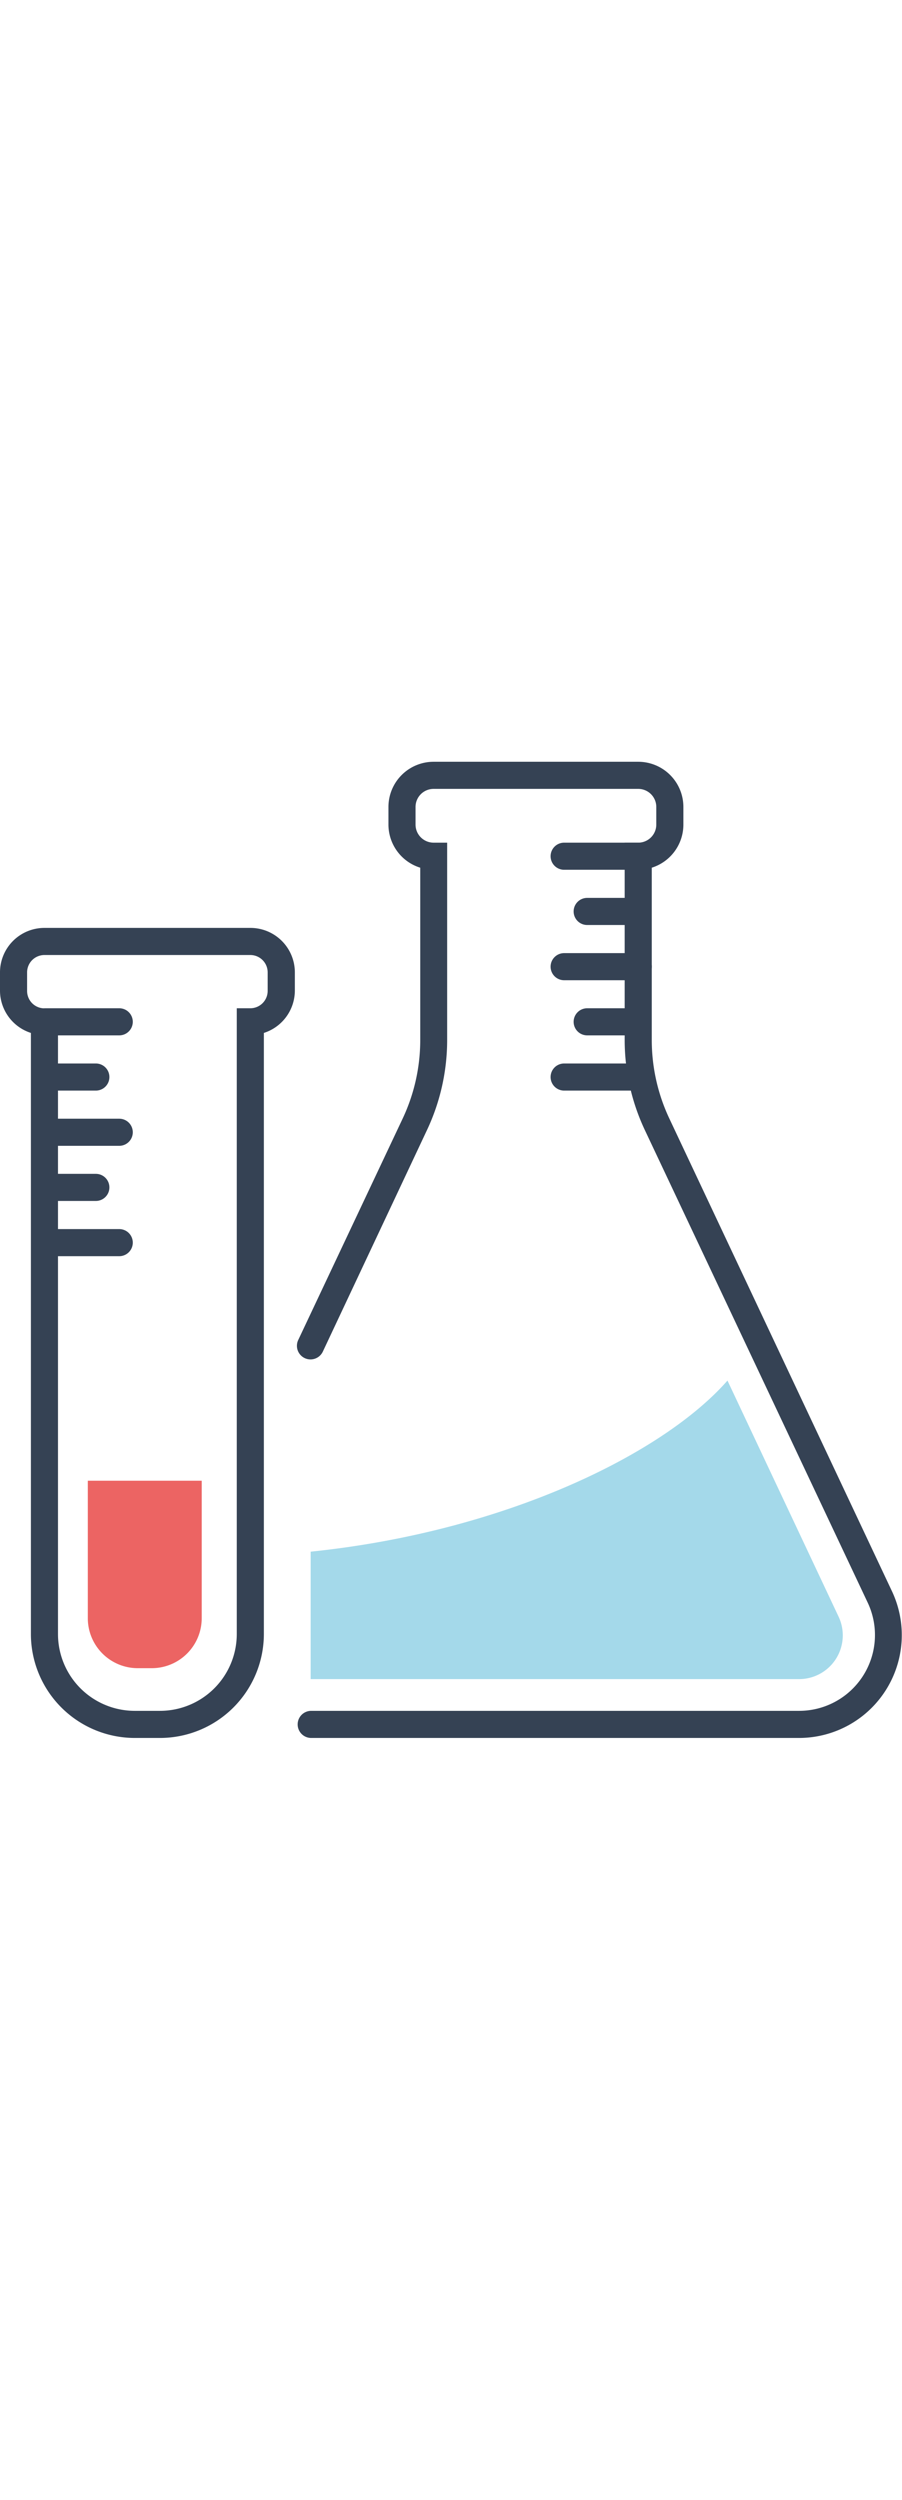 <svg xmlns="http://www.w3.org/2000/svg" viewBox="0 0 99.85 108.03" width="39px"><defs><style>.cls-1{fill:#354254;}.cls-2{fill:#a4d9ea;}.cls-3{fill:#ec6463;}</style></defs><title>laborotoria</title><g id="Слой_2" data-name="Слой 2"><g id="Layer_1" data-name="Layer 1"><path class="cls-1" d="M88.45,108h-54a1.5,1.5,0,0,1,0-3h54a8.39,8.39,0,0,0,7.59-12L71.37,40.72a23.4,23.4,0,0,1-2.22-9.91V8.95h1.5a2,2,0,0,0,2-2V5a2,2,0,0,0-2-2H48a2,2,0,0,0-2,2V6.95a2,2,0,0,0,2,2h1.5V30.81a23.4,23.4,0,0,1-2.22,9.91L35.75,65.23A1.5,1.5,0,1,1,33,64L44.59,39.44a20.39,20.39,0,0,0,1.93-8.63V11.72A5,5,0,0,1,43,6.95V5a5,5,0,0,1,5-5H70.65a5,5,0,0,1,5,5V6.95a5,5,0,0,1-3.5,4.77V30.81a20.39,20.39,0,0,0,1.93,8.63L98.75,91.79A11.38,11.38,0,0,1,88.45,108Z"/><path class="cls-1" d="M70.65,11.95h-8.2a1.5,1.5,0,0,1,0-3h8.2a1.5,1.5,0,0,1,0,3Z"/><path class="cls-1" d="M70.65,18.06H65a1.5,1.5,0,0,1,0-3h5.61a1.5,1.5,0,1,1,0,3Z"/><path class="cls-1" d="M70.65,24.17h-8.2a1.5,1.5,0,0,1,0-3h8.2a1.5,1.5,0,0,1,0,3Z"/><path class="cls-1" d="M70.65,36.38h-8.2a1.5,1.5,0,0,1,0-3h8.2a1.5,1.5,0,0,1,0,3Z"/><path class="cls-1" d="M70.65,30.27H65a1.5,1.5,0,0,1,0-3h5.61a1.5,1.5,0,0,1,0,3Z"/><path class="cls-1" d="M13.22,54.7H5a1.5,1.5,0,1,1,0-3h8.2a1.5,1.5,0,1,1,0,3Z"/><path class="cls-1" d="M10.64,48.59H5a1.5,1.5,0,1,1,0-3h5.61a1.5,1.5,0,1,1,0,3Z"/><path class="cls-1" d="M13.22,42.49H5a1.5,1.5,0,1,1,0-3h8.2a1.5,1.5,0,1,1,0,3Z"/><path class="cls-1" d="M13.22,30.27H5a1.5,1.5,0,1,1,0-3h8.2a1.5,1.5,0,1,1,0,3Z"/><path class="cls-1" d="M10.64,36.38H5a1.5,1.5,0,1,1,0-3h5.61a1.5,1.5,0,1,1,0,3Z"/><path class="cls-1" d="M17.72,108H14.91A11.51,11.51,0,0,1,3.42,96.53V30A4.93,4.93,0,0,1,0,25.36V23.3a4.92,4.92,0,0,1,4.92-4.92h22.8a4.92,4.92,0,0,1,4.92,4.92v2.06A4.93,4.93,0,0,1,29.21,30V96.53A11.51,11.51,0,0,1,17.72,108ZM4.92,21.38A1.92,1.92,0,0,0,3,23.3v2.06a1.92,1.92,0,0,0,1.92,1.92h1.5V96.53A8.5,8.5,0,0,0,14.91,105h2.81a8.5,8.5,0,0,0,8.49-8.49V27.27h1.5a1.92,1.92,0,0,0,1.92-1.92V23.3a1.92,1.92,0,0,0-1.92-1.92Z"/><path class="cls-2" d="M92.83,94.58,80.53,68.46c-7.15,8.15-24.7,16.72-46.14,18.93v14.1H88.45a4.84,4.84,0,0,0,4.38-6.91Z"/><path class="cls-3" d="M9.72,79.54h0V94.75a5.53,5.53,0,0,0,5.53,5.53H16.8a5.53,5.53,0,0,0,5.53-5.53V79.54h0"/></g></g></svg>